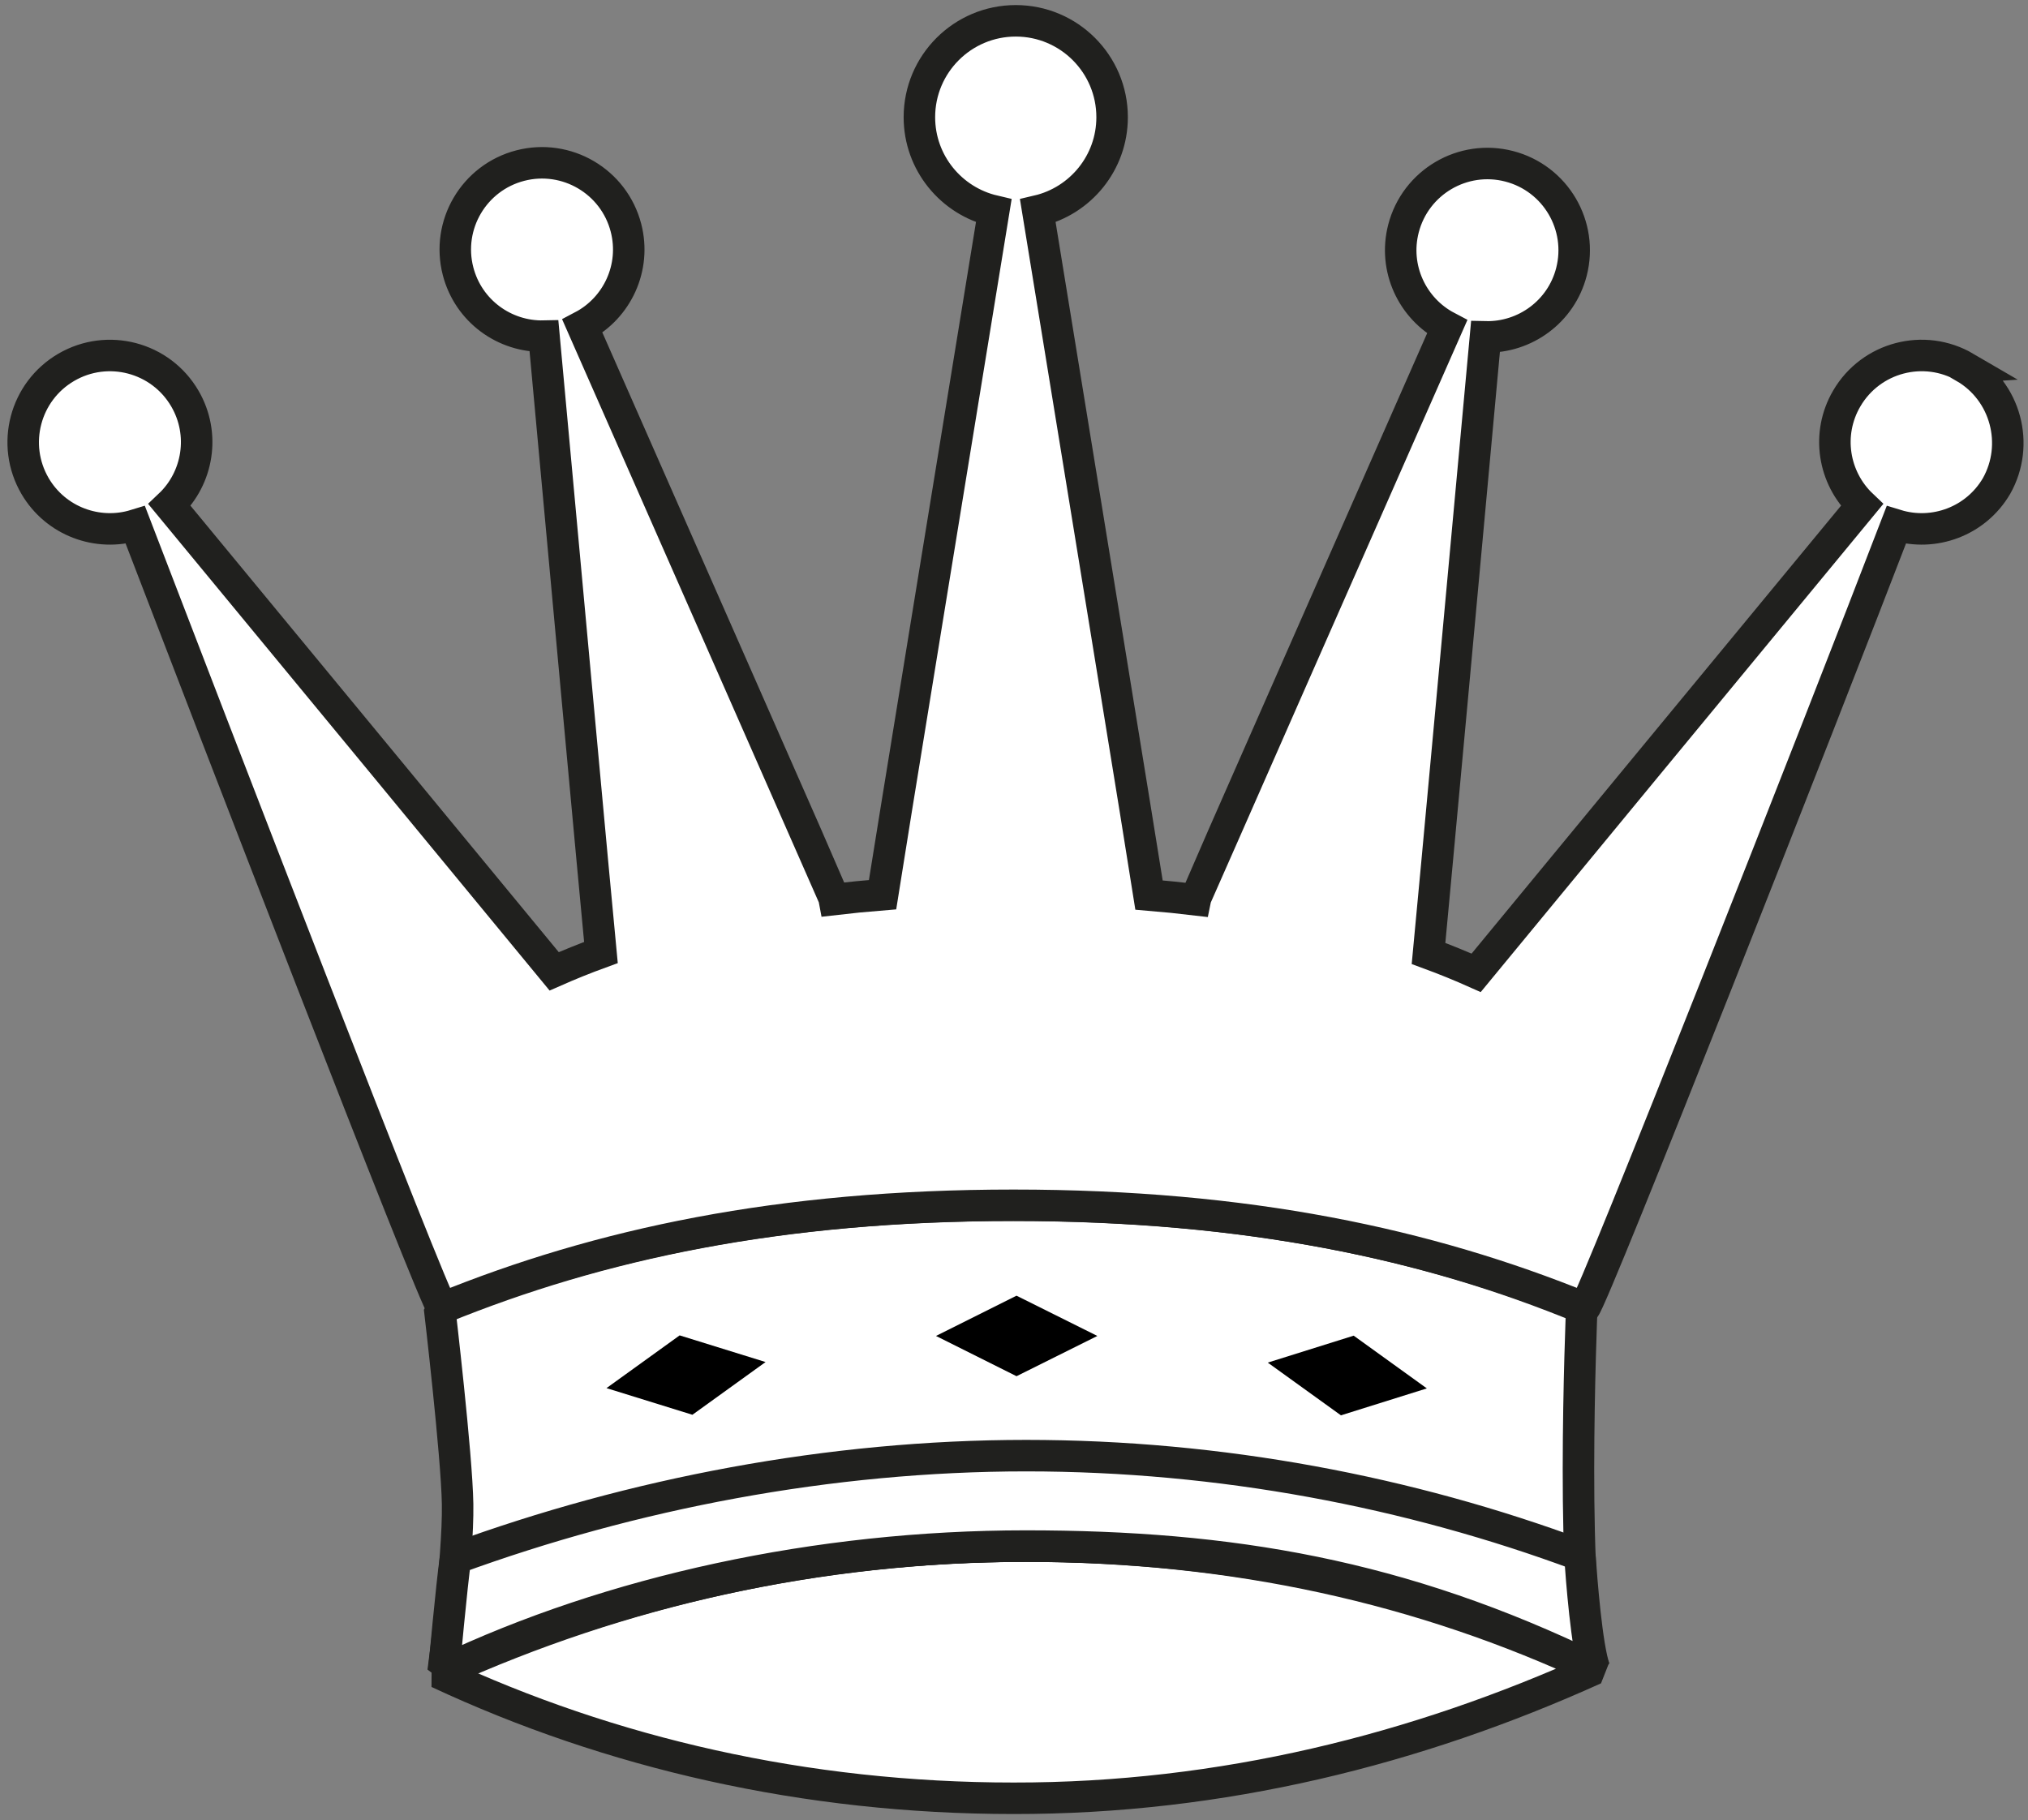 <svg width="225" height="202" viewBox="0 0 225 202" fill="none" xmlns="http://www.w3.org/2000/svg">
<rect x="0" y="0" width="225" height="202" fill="#808080" stroke="none"/>
<path d="M176.898 185.182C157.812 176.258 136.895 171.573 113.803 171.573C90.711 171.573 68.326 176.688 48.613 185.613C67.698 194.529 89.348 199.549 112.444 199.549C135.567 199.581 157.213 194.107 176.907 185.203L176.898 185.182Z" fill="white" stroke="#20201E" stroke-width="3.495" stroke-linejoin="bevel"/>
<path d="M175.482 145.132L175.47 145.11C158.314 138.038 138.352 133.735 112.435 133.735C86.486 133.735 66.423 138.041 48.764 145.132C48.764 145.132 50.69 161.503 50.77 166.916C50.865 173.013 49.16 185.507 49.16 185.507C68.872 176.582 90.72 171.565 113.812 171.565C136.462 171.565 159.481 176.213 176.907 185.174C174.044 179.448 175.491 145.156 175.491 145.156L175.482 145.132Z" fill="white" stroke="#20201E" stroke-width="3.495" stroke-linejoin="bevel"/>
<path d="M49.23 185.402C67.784 176.578 90.72 171.564 113.812 171.564C136.462 171.564 155.476 174.758 176.907 185.173C176.044 182.766 175.466 175.288 175.279 172.575C156.31 165.528 135.39 161.528 113.858 161.528C92.087 161.528 70.184 165.746 50.533 172.937C50.124 175.737 49.243 185.364 49.243 185.364L49.23 185.402Z" fill="white" stroke="#20201E" stroke-width="3.495" stroke-linejoin="bevel"/>
<path d="M218.049 40.76C213.462 38.081 207.569 39.63 204.89 44.223C202.588 48.159 203.409 53.04 206.576 56.047C193.47 71.934 169.547 100.92 163.774 107.951C162.078 107.194 160.32 106.475 158.492 105.803C159.012 100.411 162.8 59.266 164.809 37.382C169.175 37.482 173.203 34.591 174.343 30.184C175.673 25.036 172.585 19.785 167.436 18.453C162.296 17.122 157.045 20.212 155.712 25.357C154.569 29.766 156.686 34.248 160.554 36.278C151.076 57.79 132.685 99.539 132.639 99.712C132.63 99.754 132.636 99.797 132.627 99.84C130.955 99.641 129.237 99.465 127.486 99.32C127.139 97.005 119.253 48.609 115.142 23.402C119.867 22.296 123.385 18.067 123.385 13.004C123.385 7.102 118.601 2.31 112.696 2.31C106.791 2.31 102.004 7.102 102.004 13.004C102.004 18.067 105.531 22.296 110.254 23.402C106.161 48.496 98.324 96.564 97.912 99.28C96.084 99.427 94.296 99.601 92.551 99.806C92.539 99.745 92.542 99.693 92.523 99.638C92.481 99.464 74.086 57.71 64.614 36.2C68.476 34.172 70.59 29.691 69.45 25.279C68.12 20.134 62.866 17.044 57.723 18.375C52.58 19.708 49.489 24.958 50.822 30.101C51.965 34.514 55.987 37.402 60.353 37.301C62.362 59.161 66.138 100.22 66.67 105.697C64.875 106.352 63.149 107.051 61.484 107.786C55.477 100.48 31.826 71.814 18.813 56.049C21.987 53.043 22.804 48.161 20.509 44.225C17.833 39.632 11.937 38.083 7.347 40.762C2.76 43.44 1.208 49.333 3.885 53.926C6.186 57.858 10.843 59.55 15.019 58.266C22.844 78.646 48.103 144.239 49.069 145.145C66.48 138.059 86.501 133.748 112.444 133.748C138.374 133.748 158.389 138.054 175.803 145.139C176.762 144.231 202.354 79.178 210.382 58.266C214.56 59.55 219.215 57.858 221.513 53.926C224.093 49.336 222.551 43.443 217.958 40.766L218.049 40.76Z" fill="white" stroke="#20201E" stroke-width="3.495"/>
<path d="M103.845 148.246L112.78 152.714L121.747 148.246L112.78 143.779L103.845 148.246Z" fill="black"/>
<path d="M67.288 154.035L76.821 156.993L84.937 151.141L75.405 148.183L67.288 154.035Z" fill="black"/>
<path d="M158.304 154.067L148.772 157.055L140.655 151.204L150.187 148.215L158.304 154.067Z" fill="black"/>
</svg>
